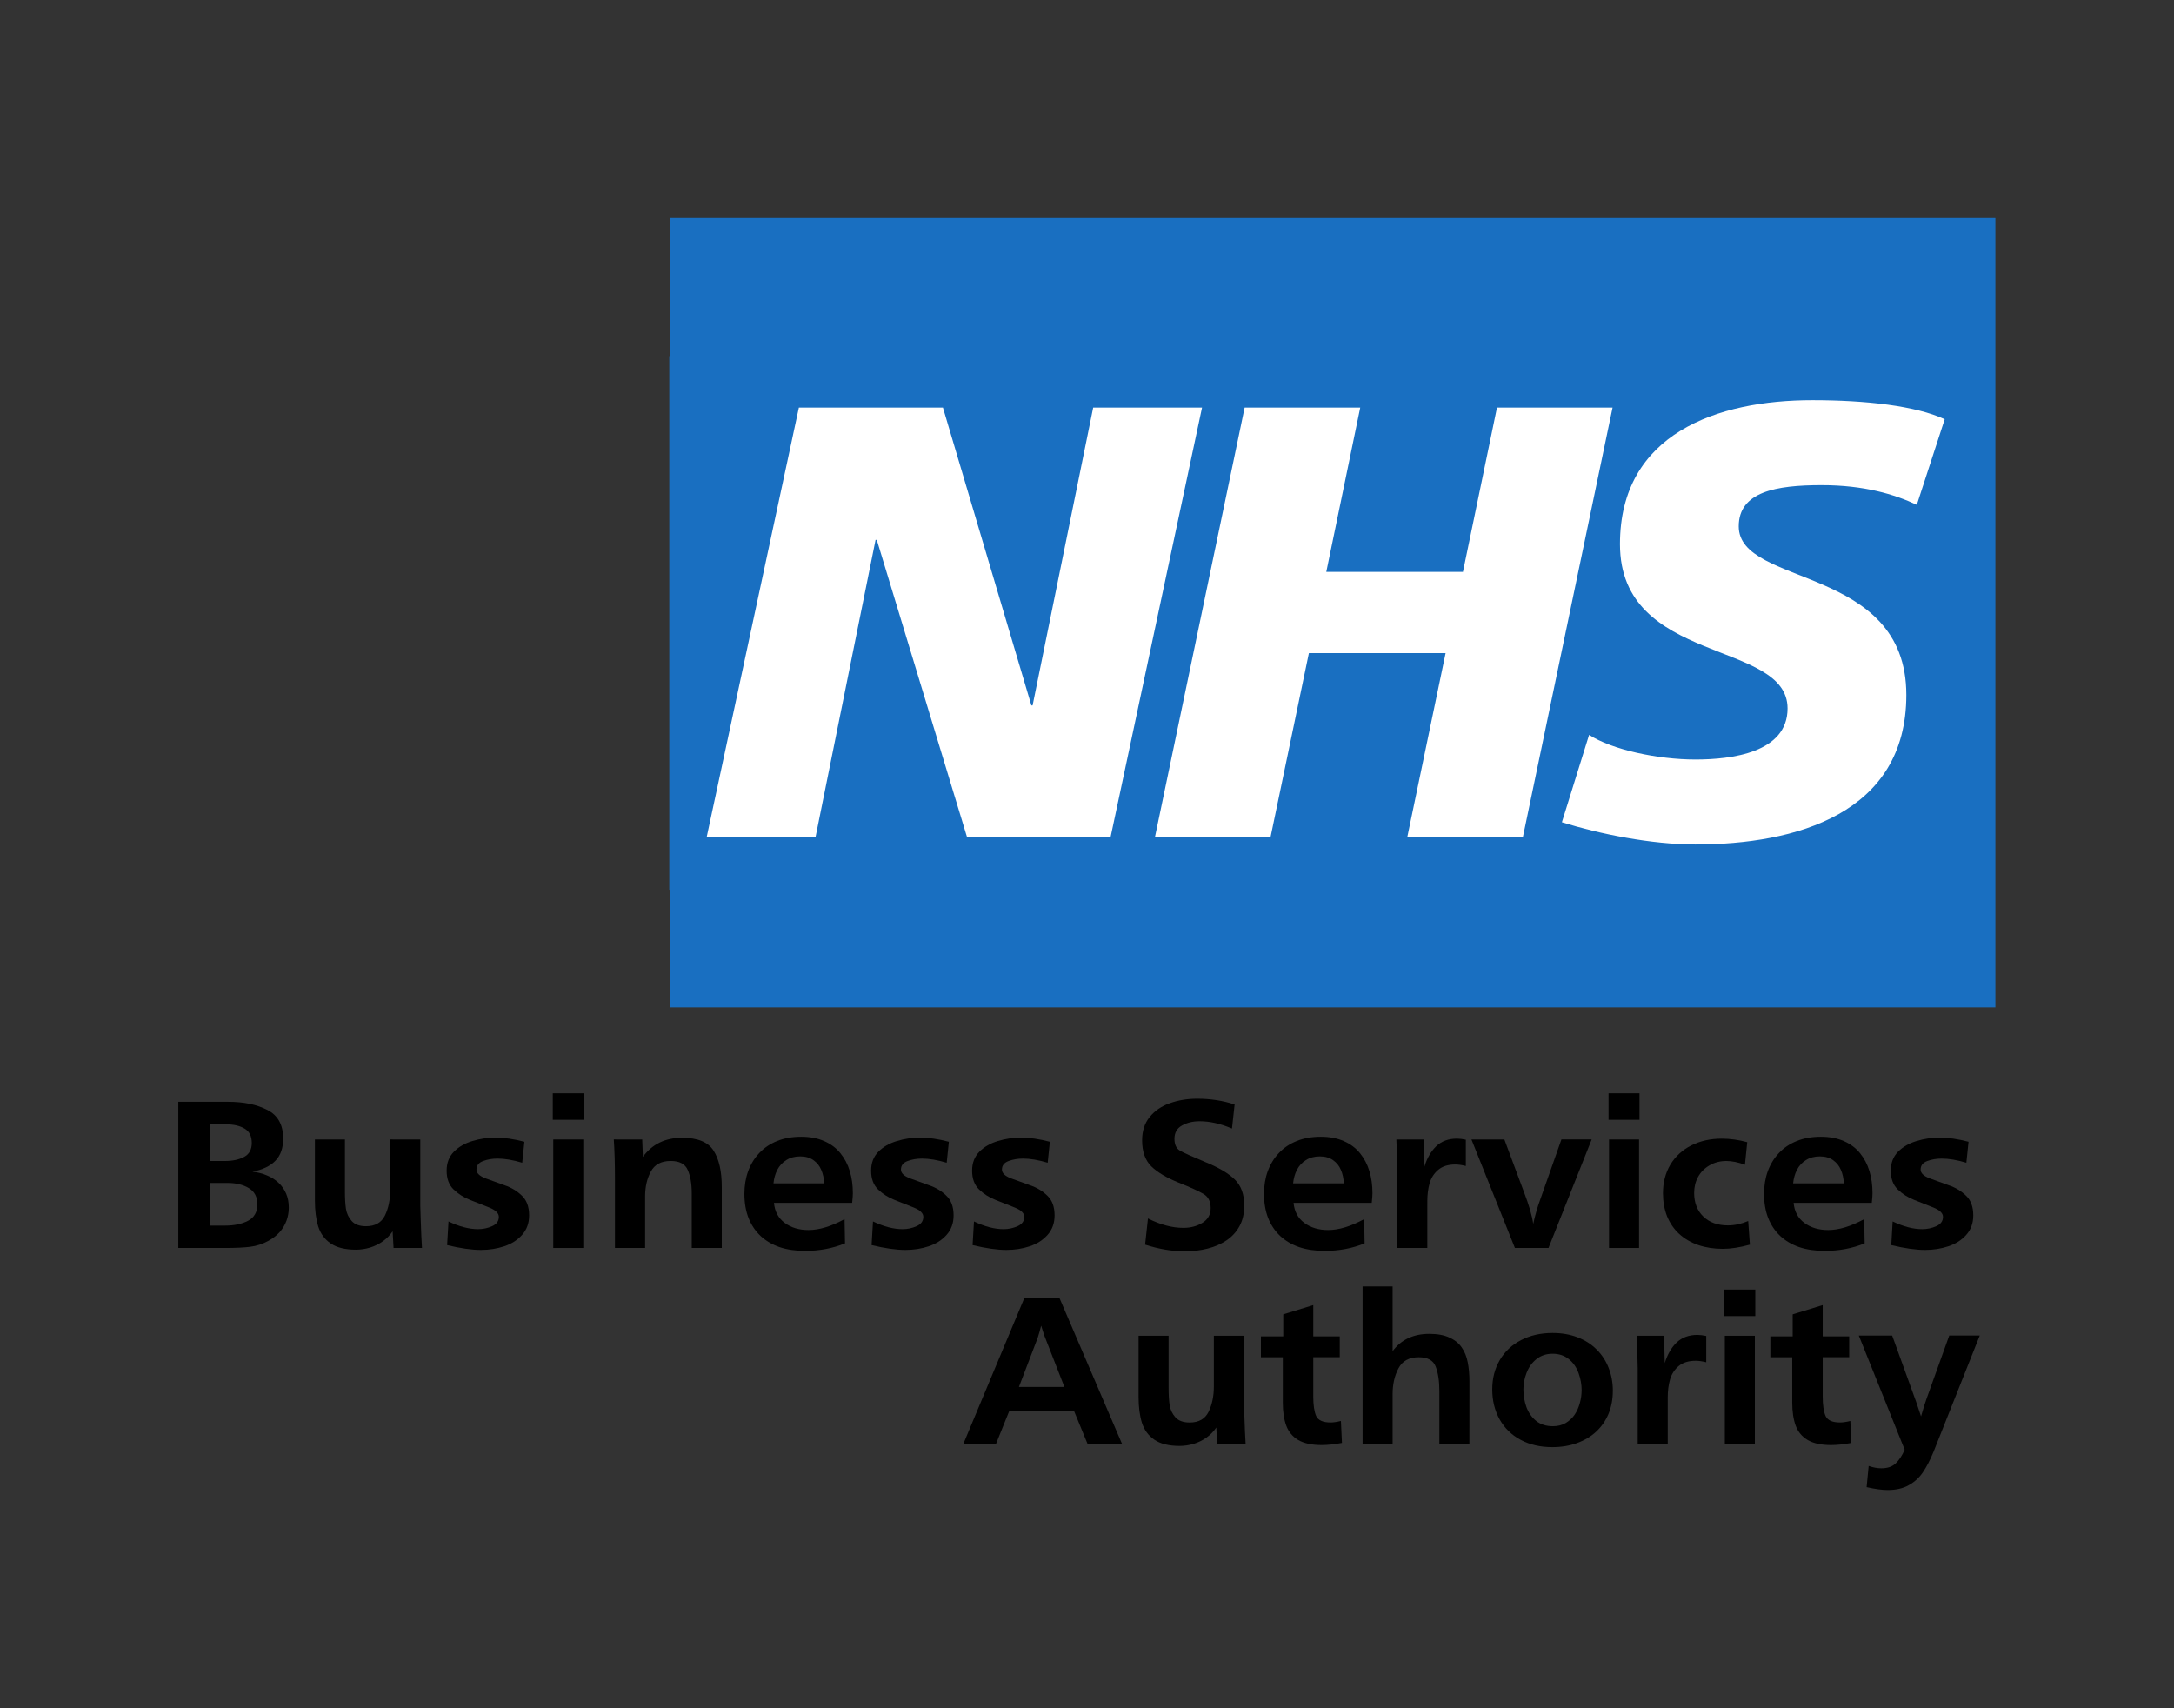 <?xml version="1.0" encoding="UTF-8" standalone="no"?>
<!-- Created with Inkscape (http://www.inkscape.org/) -->

<svg
   xmlns:dc="http://purl.org/dc/elements/1.1/"
   xmlns:cc="http://creativecommons.org/ns#"
   xmlns:rdf="http://www.w3.org/1999/02/22-rdf-syntax-ns#"
   xmlns:svg="http://www.w3.org/2000/svg"
   xmlns="http://www.w3.org/2000/svg"
   xmlns:sodipodi="http://sodipodi.sourceforge.net/DTD/sodipodi-0.dtd"
   xmlns:inkscape="http://www.inkscape.org/namespaces/inkscape"
   width="70mm"
   height="55mm"
   viewBox="0 0 70 55"
   version="1.1"
   id="svg1381"
   inkscape:version="0.92.5 (2060ec1f9f, 2020-04-08)"
   sodipodi:docname="nhs-bsa.svg">
  <rect x="0" y="0" width="70" height="55" fill="#333333" stroke="none"/>
  <defs
     id="defs1375" />
  <sodipodi:namedview
     id="base"
     pagecolor="#ffffff"
     bordercolor="#666666"
     borderopacity="1.0"
     inkscape:pageopacity="0.0"
     inkscape:pageshadow="2"
     inkscape:zoom="2.8"
     inkscape:cx="182.52583"
     inkscape:cy="37.769618"
     inkscape:document-units="mm"
     inkscape:current-layer="layer1"
     showgrid="false"
     inkscape:window-width="2800"
     inkscape:window-height="1672"
     inkscape:window-x="80"
     inkscape:window-y="54"
     inkscape:window-maximized="1" />
  <g
     inkscape:label="Layer 1"
     inkscape:groupmode="layer"
     id="layer1"
     transform="translate(-46.113,-92.137)">
    <g
       transform="translate(-13.885,63.291)"
       id="g1935">
      <g
         id="g1259">
        <path
           style="opacity:1;fill:#196fc1;fill-opacity:1;stroke:none;stroke-width:13.229;stroke-linecap:round;stroke-linejoin:round;stroke-miterlimit:2;stroke-dasharray:none;stroke-dashoffset:0;stroke-opacity:1;paint-order:normal"
           d="M 81.578,35.868 H 124.247 V 61.28 H 81.578 Z"
           id="rect1207" />
        <path
           style="opacity:1;fill:#ffffff;fill-opacity:1;stroke:none;stroke-width:13.229;stroke-linecap:round;stroke-linejoin:round;stroke-miterlimit:2;stroke-dasharray:none;stroke-dashoffset:0;stroke-opacity:1;paint-order:normal"
           d="M 82.37,40.642 H 123.391 V 57.161 H 82.37 Z"
           id="rect1211" />
        <path
           d="M 124.212,40.311 H 81.548 v 17.18 h 42.664 z m -25.51,1.658 -2.945,13.828 h -4.622 l -2.906,-9.569 h -0.039 l -1.933,9.569 h -3.505 l 2.969,-13.828 h 4.638 l 2.848,9.589 h 0.039 l 1.951,-9.589 z m 13.219,0 -2.888,13.828 h -3.722 l 1.234,-5.923 h -4.402 l -1.235,5.923 h -3.722 l 2.888,-13.828 h 3.722 l -1.093,5.29 h 4.4 l 1.096,-5.29 z m 10.693,0.377 -0.897,2.753 c -0.717,-0.336 -1.693,-0.633 -3.066,-0.633 -1.473,0 -2.668,0.216 -2.668,1.327 0,1.96 5.396,1.228 5.396,5.428 0,3.823 -3.565,4.814 -6.79,4.814 -1.433,0 -3.087,-0.339 -4.3,-0.716 l 0.876,-2.813 c 0.735,0.476 2.21,0.794 3.424,0.794 1.156,0 2.966,-0.219 2.966,-1.645 0,-2.22 -5.396,-1.387 -5.396,-5.288 0,-3.568 3.147,-4.637 6.194,-4.637 1.714,0 3.325,0.18 4.261,0.614"
           style="fill:#196fc1;fill-opacity:1;fill-rule:nonzero;stroke:none;stroke-width:0.035"
           id="path16"
           inkscape:connector-curvature="0" />
      </g>
      <g
         aria-label="Business Services
Authority"
         transform="scale(1.035,0.966)"
         style="font-style:normal;font-variant:normal;font-weight:bold;font-stretch:normal;font-size:7.304px;line-height:1.25;font-family:Frutiger;-inkscape-font-specification:'Frutiger Bold';text-align:end;letter-spacing:0px;word-spacing:0px;text-anchor:end;fill:#000000;fill-opacity:1;stroke:none;stroke-width:0.265"
         id="text1221">
        <path
           d="m 63.516,71.456 v -4.871 h 1.555 q 0.724,0 1.216,0.271 0.492,0.267 0.492,0.956 0,0.471 -0.243,0.738 -0.239,0.264 -0.713,0.364 0.235,0.025 0.446,0.121 0.214,0.093 0.367,0.25 0.153,0.153 0.235,0.36 0.082,0.203 0.082,0.467 0,0.225 -0.071,0.435 -0.071,0.21 -0.214,0.382 -0.143,0.168 -0.342,0.285 -0.275,0.164 -0.574,0.203 -0.296,0.039 -0.76,0.039 z m 0.984,-0.745 h 0.474 q 0.421,0 0.71,-0.16 0.292,-0.164 0.292,-0.549 0,-0.374 -0.267,-0.542 -0.267,-0.171 -0.667,-0.171 h -0.542 z m 0,-2.154 h 0.467 q 0.36,0 0.596,-0.136 0.239,-0.136 0.239,-0.464 0,-0.339 -0.221,-0.478 -0.221,-0.143 -0.581,-0.143 h -0.499 z"
           style="font-style:normal;font-variant:normal;font-weight:bold;font-stretch:normal;font-family:Frutiger;-inkscape-font-specification:'Frutiger Bold';text-align:end;text-anchor:end;stroke-width:0.265"
           id="path2265" />
        <path
           d="m 71.044,67.84 v 2.207 q 0.007,0.153 0.014,0.474 0.011,0.321 0.018,0.514 0.007,0.193 0.021,0.421 h -0.884 l -0.029,-0.556 q -0.125,0.196 -0.303,0.332 -0.175,0.136 -0.396,0.21 -0.221,0.071 -0.442,0.071 -0.503,0 -0.785,-0.207 -0.282,-0.207 -0.389,-0.567 -0.103,-0.36 -0.103,-0.859 v -2.04 h 0.934 v 1.74 q 0,0.339 0.032,0.574 0.036,0.232 0.182,0.407 0.146,0.171 0.442,0.171 0.424,0 0.588,-0.357 0.164,-0.36 0.164,-0.842 v -1.694 z"
           style="font-style:normal;font-variant:normal;font-weight:bold;font-stretch:normal;font-family:Frutiger;-inkscape-font-specification:'Frutiger Bold';text-align:end;text-anchor:end;stroke-width:0.265"
           id="path2267" />
        <path
           d="m 71.879,71.36 0.043,-0.788 q 0.499,0.257 0.92,0.257 0.232,0 0.439,-0.1 0.207,-0.1 0.207,-0.31 0,-0.182 -0.296,-0.31 -0.296,-0.128 -0.596,-0.253 -0.296,-0.125 -0.514,-0.349 -0.218,-0.225 -0.218,-0.628 0,-0.385 0.225,-0.631 0.228,-0.246 0.578,-0.357 0.349,-0.114 0.724,-0.114 0.396,0 0.892,0.139 l -0.068,0.699 q -0.435,-0.139 -0.767,-0.139 -0.243,0 -0.449,0.082 -0.207,0.082 -0.207,0.285 0,0.175 0.282,0.292 0.285,0.114 0.596,0.232 0.314,0.114 0.535,0.346 0.225,0.228 0.225,0.656 0,0.389 -0.218,0.649 -0.214,0.26 -0.556,0.382 -0.342,0.121 -0.724,0.121 -0.435,0 -1.052,-0.16 z"
           style="font-style:normal;font-variant:normal;font-weight:bold;font-stretch:normal;font-family:Frutiger;-inkscape-font-specification:'Frutiger Bold';text-align:end;text-anchor:end;stroke-width:0.265"
           id="path2269" />
        <path
           d="m 76.115,71.456 h -0.934 v -3.616 h 0.934 z m 0.014,-4.272 h -0.963 v -0.884 h 0.963 z"
           style="font-style:normal;font-variant:normal;font-weight:bold;font-stretch:normal;font-family:Frutiger;-inkscape-font-specification:'Frutiger Bold';text-align:end;text-anchor:end;stroke-width:0.265"
           id="path2271" />
        <path
           d="m 77.948,67.84 0.021,0.578 q 0.435,-0.635 1.22,-0.635 0.728,0 0.981,0.432 0.253,0.428 0.253,1.205 v 2.036 h -0.934 v -1.819 q 0,-0.481 -0.125,-0.781 -0.121,-0.3 -0.531,-0.3 -0.439,0 -0.617,0.353 -0.178,0.349 -0.178,0.831 v 1.715 h -0.938 v -2.3 q 0,-0.767 -0.036,-1.316 z"
           style="font-style:normal;font-variant:normal;font-weight:bold;font-stretch:normal;font-family:Frutiger;-inkscape-font-specification:'Frutiger Bold';text-align:end;text-anchor:end;stroke-width:0.265"
           id="path2273" />
        <path
           d="m 84.243,70.493 0.014,0.81 q -0.574,0.25 -1.241,0.25 -0.446,0 -0.795,-0.125 -0.346,-0.128 -0.592,-0.374 -0.246,-0.25 -0.374,-0.599 -0.128,-0.353 -0.128,-0.802 0,-0.414 0.118,-0.76 0.121,-0.349 0.346,-0.603 0.225,-0.257 0.553,-0.399 0.332,-0.143 0.749,-0.143 0.407,0 0.717,0.146 0.31,0.146 0.503,0.403 0.196,0.257 0.292,0.596 0.096,0.335 0.096,0.738 0,0.071 -0.004,0.107 -0.004,0.036 -0.007,0.089 -0.004,0.053 -0.011,0.125 h -2.432 q 0.036,0.428 0.332,0.667 0.3,0.239 0.742,0.239 0.499,0 1.123,-0.364 z m -0.635,-1.191 q -0.007,-0.243 -0.089,-0.446 -0.078,-0.203 -0.246,-0.328 -0.164,-0.125 -0.41,-0.125 -0.253,0 -0.435,0.125 -0.178,0.121 -0.278,0.325 -0.096,0.203 -0.118,0.449 z"
           style="font-style:normal;font-variant:normal;font-weight:bold;font-stretch:normal;font-family:Frutiger;-inkscape-font-specification:'Frutiger Bold';text-align:end;text-anchor:end;stroke-width:0.265"
           id="path2275" />
        <path
           d="m 85.084,71.36 0.043,-0.788 q 0.499,0.257 0.92,0.257 0.232,0 0.439,-0.1 0.207,-0.1 0.207,-0.31 0,-0.182 -0.296,-0.31 -0.296,-0.128 -0.596,-0.253 -0.296,-0.125 -0.514,-0.349 -0.218,-0.225 -0.218,-0.628 0,-0.385 0.225,-0.631 0.228,-0.246 0.578,-0.357 0.349,-0.114 0.724,-0.114 0.396,0 0.892,0.139 l -0.068,0.699 q -0.435,-0.139 -0.767,-0.139 -0.243,0 -0.449,0.082 -0.207,0.082 -0.207,0.285 0,0.175 0.282,0.292 0.285,0.114 0.596,0.232 0.314,0.114 0.535,0.346 0.225,0.228 0.225,0.656 0,0.389 -0.218,0.649 -0.214,0.26 -0.556,0.382 -0.342,0.121 -0.724,0.121 -0.435,0 -1.052,-0.16 z"
           style="font-style:normal;font-variant:normal;font-weight:bold;font-stretch:normal;font-family:Frutiger;-inkscape-font-specification:'Frutiger Bold';text-align:end;text-anchor:end;stroke-width:0.265"
           id="path2277" />
        <path
           d="m 88.226,71.36 0.043,-0.788 q 0.499,0.257 0.92,0.257 0.232,0 0.439,-0.1 0.207,-0.1 0.207,-0.31 0,-0.182 -0.296,-0.31 -0.296,-0.128 -0.596,-0.253 -0.296,-0.125 -0.514,-0.349 -0.218,-0.225 -0.218,-0.628 0,-0.385 0.225,-0.631 0.228,-0.246 0.578,-0.357 0.349,-0.114 0.724,-0.114 0.396,0 0.892,0.139 l -0.068,0.699 q -0.435,-0.139 -0.767,-0.139 -0.243,0 -0.449,0.082 -0.207,0.082 -0.207,0.285 0,0.175 0.282,0.292 0.285,0.114 0.596,0.232 0.314,0.114 0.535,0.346 0.225,0.228 0.225,0.656 0,0.389 -0.218,0.649 -0.214,0.26 -0.556,0.382 -0.342,0.121 -0.724,0.121 -0.435,0 -1.052,-0.16 z"
           style="font-style:normal;font-variant:normal;font-weight:bold;font-stretch:normal;font-family:Frutiger;-inkscape-font-specification:'Frutiger Bold';text-align:end;text-anchor:end;stroke-width:0.265"
           id="path2279" />
        <path
           d="m 93.593,71.346 0.089,-0.874 q 0.578,0.314 1.102,0.314 0.339,0 0.592,-0.168 0.257,-0.168 0.257,-0.492 0,-0.328 -0.218,-0.467 -0.214,-0.139 -0.781,-0.382 -0.567,-0.246 -0.852,-0.546 -0.282,-0.303 -0.282,-0.863 0,-0.467 0.235,-0.777 0.239,-0.314 0.628,-0.46 0.392,-0.15 0.852,-0.15 0.617,0 1.163,0.193 l -0.082,0.802 q -0.531,-0.243 -1.009,-0.243 -0.314,0 -0.549,0.143 -0.232,0.139 -0.232,0.442 0,0.289 0.175,0.396 0.175,0.107 0.792,0.382 0.621,0.271 0.913,0.581 0.292,0.307 0.292,0.863 0,0.396 -0.146,0.685 -0.146,0.289 -0.407,0.478 -0.257,0.185 -0.592,0.275 -0.332,0.089 -0.706,0.089 -0.592,0 -1.234,-0.221 z"
           style="font-style:normal;font-variant:normal;font-weight:bold;font-stretch:normal;font-family:Frutiger;-inkscape-font-specification:'Frutiger Bold';text-align:end;text-anchor:end;stroke-width:0.265"
           id="path2281" />
        <path
           d="m 100.408,70.493 0.014,0.81 q -0.574,0.25 -1.241,0.25 -0.446,0 -0.795,-0.125 -0.346,-0.128 -0.592,-0.374 -0.246,-0.25 -0.374,-0.599 -0.128,-0.353 -0.128,-0.802 0,-0.414 0.118,-0.76 0.121,-0.349 0.346,-0.603 0.225,-0.257 0.553,-0.399 0.332,-0.143 0.749,-0.143 0.407,0 0.717,0.146 0.31,0.146 0.503,0.403 0.196,0.257 0.292,0.596 0.096,0.335 0.096,0.738 0,0.071 -0.004,0.107 -0.004,0.036 -0.007,0.089 -0.004,0.053 -0.011,0.125 h -2.432 q 0.036,0.428 0.332,0.667 0.3,0.239 0.742,0.239 0.499,0 1.123,-0.364 z M 99.774,69.302 q -0.007,-0.243 -0.089,-0.446 -0.078,-0.203 -0.246,-0.328 -0.164,-0.125 -0.41,-0.125 -0.253,0 -0.435,0.125 -0.178,0.121 -0.278,0.325 -0.096,0.203 -0.118,0.449 z"
           style="font-style:normal;font-variant:normal;font-weight:bold;font-stretch:normal;font-family:Frutiger;-inkscape-font-specification:'Frutiger Bold';text-align:end;text-anchor:end;stroke-width:0.265"
           id="path2283" />
        <path
           d="m 102.373,71.456 h -0.934 v -2.528 q -0.018,-0.902 -0.029,-1.088 h 0.849 l 0.021,0.913 q 0.121,-0.428 0.367,-0.685 0.25,-0.257 0.649,-0.257 0.121,0 0.275,0.036 v 0.877 q -0.185,-0.05 -0.328,-0.05 -0.332,0 -0.528,0.175 -0.196,0.175 -0.271,0.449 -0.071,0.271 -0.071,0.596 v 0.071 z"
           style="font-style:normal;font-variant:normal;font-weight:bold;font-stretch:normal;font-family:Frutiger;-inkscape-font-specification:'Frutiger Bold';text-align:end;text-anchor:end;stroke-width:0.265"
           id="path2285" />
        <path
           d="m 106.143,71.456 h -1.045 l -1.352,-3.616 h 1.024 l 0.606,1.74 q 0.239,0.667 0.292,1.073 0.086,-0.432 0.228,-0.842 l 0.649,-1.972 h 0.941 z"
           style="font-style:normal;font-variant:normal;font-weight:bold;font-stretch:normal;font-family:Frutiger;-inkscape-font-specification:'Frutiger Bold';text-align:end;text-anchor:end;stroke-width:0.265"
           id="path2287" />
        <path
           d="m 108.96,71.456 h -0.934 v -3.616 h 0.934 z m 0.014,-4.272 h -0.963 v -0.884 h 0.963 z"
           style="font-style:normal;font-variant:normal;font-weight:bold;font-stretch:normal;font-family:Frutiger;-inkscape-font-specification:'Frutiger Bold';text-align:end;text-anchor:end;stroke-width:0.265"
           id="path2289" />
        <path
           d="m 112.355,70.558 0.053,0.788 q -0.471,0.139 -0.842,0.139 -0.414,0 -0.76,-0.125 -0.346,-0.128 -0.596,-0.371 -0.246,-0.243 -0.378,-0.588 -0.128,-0.349 -0.128,-0.77 0,-0.535 0.228,-0.949 0.232,-0.414 0.649,-0.642 0.421,-0.228 0.949,-0.228 0.392,0 0.795,0.118 l -0.071,0.752 q -0.321,-0.125 -0.578,-0.125 -0.292,0 -0.524,0.146 -0.232,0.143 -0.357,0.385 -0.121,0.239 -0.121,0.535 0,0.489 0.285,0.785 0.285,0.296 0.767,0.296 0.307,0 0.628,-0.146 z"
           style="font-style:normal;font-variant:normal;font-weight:bold;font-stretch:normal;font-family:Frutiger;-inkscape-font-specification:'Frutiger Bold';text-align:end;text-anchor:end;stroke-width:0.265"
           id="path2291" />
        <path
           d="m 115.964,70.493 0.014,0.81 q -0.574,0.25 -1.241,0.25 -0.446,0 -0.795,-0.125 -0.346,-0.128 -0.592,-0.374 -0.246,-0.25 -0.374,-0.599 -0.128,-0.353 -0.128,-0.802 0,-0.414 0.118,-0.76 0.121,-0.349 0.346,-0.603 0.225,-0.257 0.553,-0.399 0.332,-0.143 0.749,-0.143 0.407,0 0.717,0.146 0.31,0.146 0.503,0.403 0.196,0.257 0.292,0.596 0.096,0.335 0.096,0.738 0,0.071 -0.004,0.107 -0.004,0.036 -0.007,0.089 -0.004,0.053 -0.011,0.125 h -2.432 q 0.036,0.428 0.332,0.667 0.3,0.239 0.742,0.239 0.499,0 1.123,-0.364 z m -0.635,-1.191 q -0.007,-0.243 -0.089,-0.446 -0.079,-0.203 -0.246,-0.328 -0.164,-0.125 -0.41,-0.125 -0.253,0 -0.435,0.125 -0.178,0.121 -0.278,0.325 -0.096,0.203 -0.118,0.449 z"
           style="font-style:normal;font-variant:normal;font-weight:bold;font-stretch:normal;font-family:Frutiger;-inkscape-font-specification:'Frutiger Bold';text-align:end;text-anchor:end;stroke-width:0.265"
           id="path2293" />
        <path
           d="m 116.806,71.36 0.043,-0.788 q 0.499,0.257 0.92,0.257 0.232,0 0.439,-0.1 0.207,-0.1 0.207,-0.31 0,-0.182 -0.296,-0.31 -0.296,-0.128 -0.596,-0.253 -0.296,-0.125 -0.514,-0.349 -0.218,-0.225 -0.218,-0.628 0,-0.385 0.225,-0.631 0.228,-0.246 0.578,-0.357 0.349,-0.114 0.724,-0.114 0.396,0 0.892,0.139 l -0.068,0.699 q -0.435,-0.139 -0.767,-0.139 -0.243,0 -0.449,0.082 -0.207,0.082 -0.207,0.285 0,0.175 0.282,0.292 0.285,0.114 0.596,0.232 0.314,0.114 0.535,0.346 0.225,0.228 0.225,0.656 0,0.389 -0.218,0.649 -0.214,0.26 -0.556,0.382 -0.342,0.121 -0.724,0.121 -0.435,0 -1.052,-0.16 z"
           style="font-style:normal;font-variant:normal;font-weight:bold;font-stretch:normal;font-family:Frutiger;-inkscape-font-specification:'Frutiger Bold';text-align:end;text-anchor:end;stroke-width:0.265"
           id="path2295" />
        <path
           d="M 92.88,77.998 H 91.807 L 91.382,76.889 h -2.015 l -0.417,1.109 h -1.016 l 1.901,-4.871 h 1.095 z m -1.797,-1.908 -0.628,-1.722 q -0.021,-0.057 -0.096,-0.321 -0.029,0.111 -0.057,0.225 -0.029,0.111 -0.05,0.178 l -0.585,1.64 z"
           style="font-style:normal;font-variant:normal;font-weight:bold;font-stretch:normal;font-family:Frutiger;-inkscape-font-specification:'Frutiger Bold';text-align:end;text-anchor:end;stroke-width:0.265"
           id="path2297" />
        <path
           d="m 96.668,74.382 v 2.207 q 0.007,0.153 0.014,0.474 0.011,0.321 0.018,0.514 0.007,0.193 0.021,0.421 h -0.884 l -0.029,-0.556 q -0.125,0.196 -0.303,0.332 -0.175,0.136 -0.396,0.21 -0.221,0.071 -0.442,0.071 -0.503,0 -0.785,-0.207 -0.282,-0.207 -0.389,-0.567 -0.103,-0.36 -0.103,-0.859 v -2.04 h 0.934 v 1.74 q 0,0.339 0.032,0.574 0.036,0.232 0.182,0.407 0.146,0.171 0.442,0.171 0.424,0 0.588,-0.357 0.164,-0.36 0.164,-0.842 v -1.694 z"
           style="font-style:normal;font-variant:normal;font-weight:bold;font-stretch:normal;font-family:Frutiger;-inkscape-font-specification:'Frutiger Bold';text-align:end;text-anchor:end;stroke-width:0.265"
           id="path2299" />
        <path
           d="m 99.685,77.224 0.032,0.731 q -0.357,0.071 -0.631,0.071 -0.46,0 -0.728,-0.168 -0.267,-0.171 -0.374,-0.481 -0.107,-0.314 -0.107,-0.767 v -1.512 h -0.681 v -0.695 h 0.695 v -0.735 l 0.934,-0.307 v 1.041 h 0.824 v 0.695 h -0.824 v 1.316 q 0,0.421 0.089,0.642 0.093,0.218 0.449,0.218 0.132,0 0.321,-0.05 z"
           style="font-style:normal;font-variant:normal;font-weight:bold;font-stretch:normal;font-family:Frutiger;-inkscape-font-specification:'Frutiger Bold';text-align:end;text-anchor:end;stroke-width:0.265"
           id="path2301" />
        <path
           d="m 103.682,77.998 h -0.934 v -1.755 q 0,-0.521 -0.114,-0.831 -0.111,-0.314 -0.528,-0.314 -0.449,0 -0.631,0.371 -0.182,0.367 -0.182,0.863 v 0.182 1.484 h -0.934 v -5.26 h 0.934 v 2.158 q 0.203,-0.292 0.489,-0.435 0.285,-0.143 0.653,-0.143 0.382,0 0.628,0.125 0.25,0.121 0.382,0.332 0.136,0.21 0.185,0.492 0.053,0.278 0.053,0.656 z"
           style="font-style:normal;font-variant:normal;font-weight:bold;font-stretch:normal;font-family:Frutiger;-inkscape-font-specification:'Frutiger Bold';text-align:end;text-anchor:end;stroke-width:0.265"
           id="path2303" />
        <path
           d="m 108.144,76.222 q 0,0.417 -0.136,0.767 -0.136,0.346 -0.385,0.592 -0.246,0.243 -0.592,0.378 -0.346,0.136 -0.77,0.136 -0.56,0 -0.984,-0.243 -0.424,-0.243 -0.656,-0.685 -0.228,-0.442 -0.228,-0.995 0,-0.553 0.235,-0.981 0.235,-0.428 0.66,-0.663 0.428,-0.239 0.981,-0.239 0.428,0 0.774,0.143 0.349,0.143 0.596,0.407 0.246,0.26 0.374,0.613 0.132,0.353 0.132,0.77 z m -0.97,-0.021 q 0,-0.292 -0.096,-0.574 -0.093,-0.282 -0.3,-0.464 -0.207,-0.182 -0.51,-0.182 -0.289,0 -0.499,0.178 -0.207,0.178 -0.307,0.456 -0.1,0.275 -0.1,0.556 0,0.303 0.093,0.585 0.096,0.282 0.303,0.464 0.207,0.178 0.524,0.178 0.225,0 0.396,-0.107 0.171,-0.111 0.278,-0.278 0.107,-0.171 0.16,-0.382 0.057,-0.214 0.057,-0.432 z"
           style="font-style:normal;font-variant:normal;font-weight:bold;font-stretch:normal;font-family:Frutiger;-inkscape-font-specification:'Frutiger Bold';text-align:end;text-anchor:end;stroke-width:0.265"
           id="path2305" />
        <path
           d="m 109.852,77.998 h -0.934 v -2.528 q -0.018,-0.902 -0.029,-1.088 h 0.849 l 0.021,0.913 q 0.121,-0.428 0.367,-0.685 0.25,-0.257 0.649,-0.257 0.121,0 0.275,0.036 v 0.877 q -0.185,-0.05 -0.328,-0.05 -0.332,0 -0.528,0.175 -0.196,0.175 -0.271,0.449 -0.071,0.271 -0.071,0.596 v 0.071 z"
           style="font-style:normal;font-variant:normal;font-weight:bold;font-stretch:normal;font-family:Frutiger;-inkscape-font-specification:'Frutiger Bold';text-align:end;text-anchor:end;stroke-width:0.265"
           id="path2307" />
        <path
           d="m 112.562,77.998 h -0.934 v -3.616 h 0.934 z m 0.014,-4.272 h -0.963 v -0.884 h 0.963 z"
           style="font-style:normal;font-variant:normal;font-weight:bold;font-stretch:normal;font-family:Frutiger;-inkscape-font-specification:'Frutiger Bold';text-align:end;text-anchor:end;stroke-width:0.265"
           id="path2309" />
        <path
           d="m 115.533,77.224 0.032,0.731 q -0.357,0.071 -0.631,0.071 -0.46,0 -0.728,-0.168 -0.267,-0.171 -0.374,-0.481 -0.107,-0.314 -0.107,-0.767 v -1.512 h -0.681 v -0.695 h 0.695 v -0.735 l 0.934,-0.307 v 1.041 h 0.824 v 0.695 h -0.824 v 1.316 q 0,0.421 0.089,0.642 0.093,0.218 0.449,0.218 0.132,0 0.321,-0.05 z"
           style="font-style:normal;font-variant:normal;font-weight:bold;font-stretch:normal;font-family:Frutiger;-inkscape-font-specification:'Frutiger Bold';text-align:end;text-anchor:end;stroke-width:0.265"
           id="path2311" />
        <path
           d="m 116.039,79.428 0.064,-0.706 q 0.207,0.078 0.396,0.078 0.285,0 0.446,-0.164 0.16,-0.164 0.278,-0.456 l -1.427,-3.805 h 1.038 l 0.745,2.207 q 0.025,0.078 0.064,0.203 0.039,0.121 0.089,0.285 0.053,-0.193 0.096,-0.346 0.046,-0.157 0.079,-0.253 l 0.703,-2.097 h 0.949 l -1.437,3.873 q -0.164,0.424 -0.332,0.685 -0.164,0.264 -0.435,0.428 -0.267,0.164 -0.66,0.164 -0.264,0 -0.656,-0.096 z"
           style="font-style:normal;font-variant:normal;font-weight:bold;font-stretch:normal;font-family:Frutiger;-inkscape-font-specification:'Frutiger Bold';text-align:end;text-anchor:end;stroke-width:0.265"
           id="path2313" />
      </g>
    </g>
  </g>
</svg>
